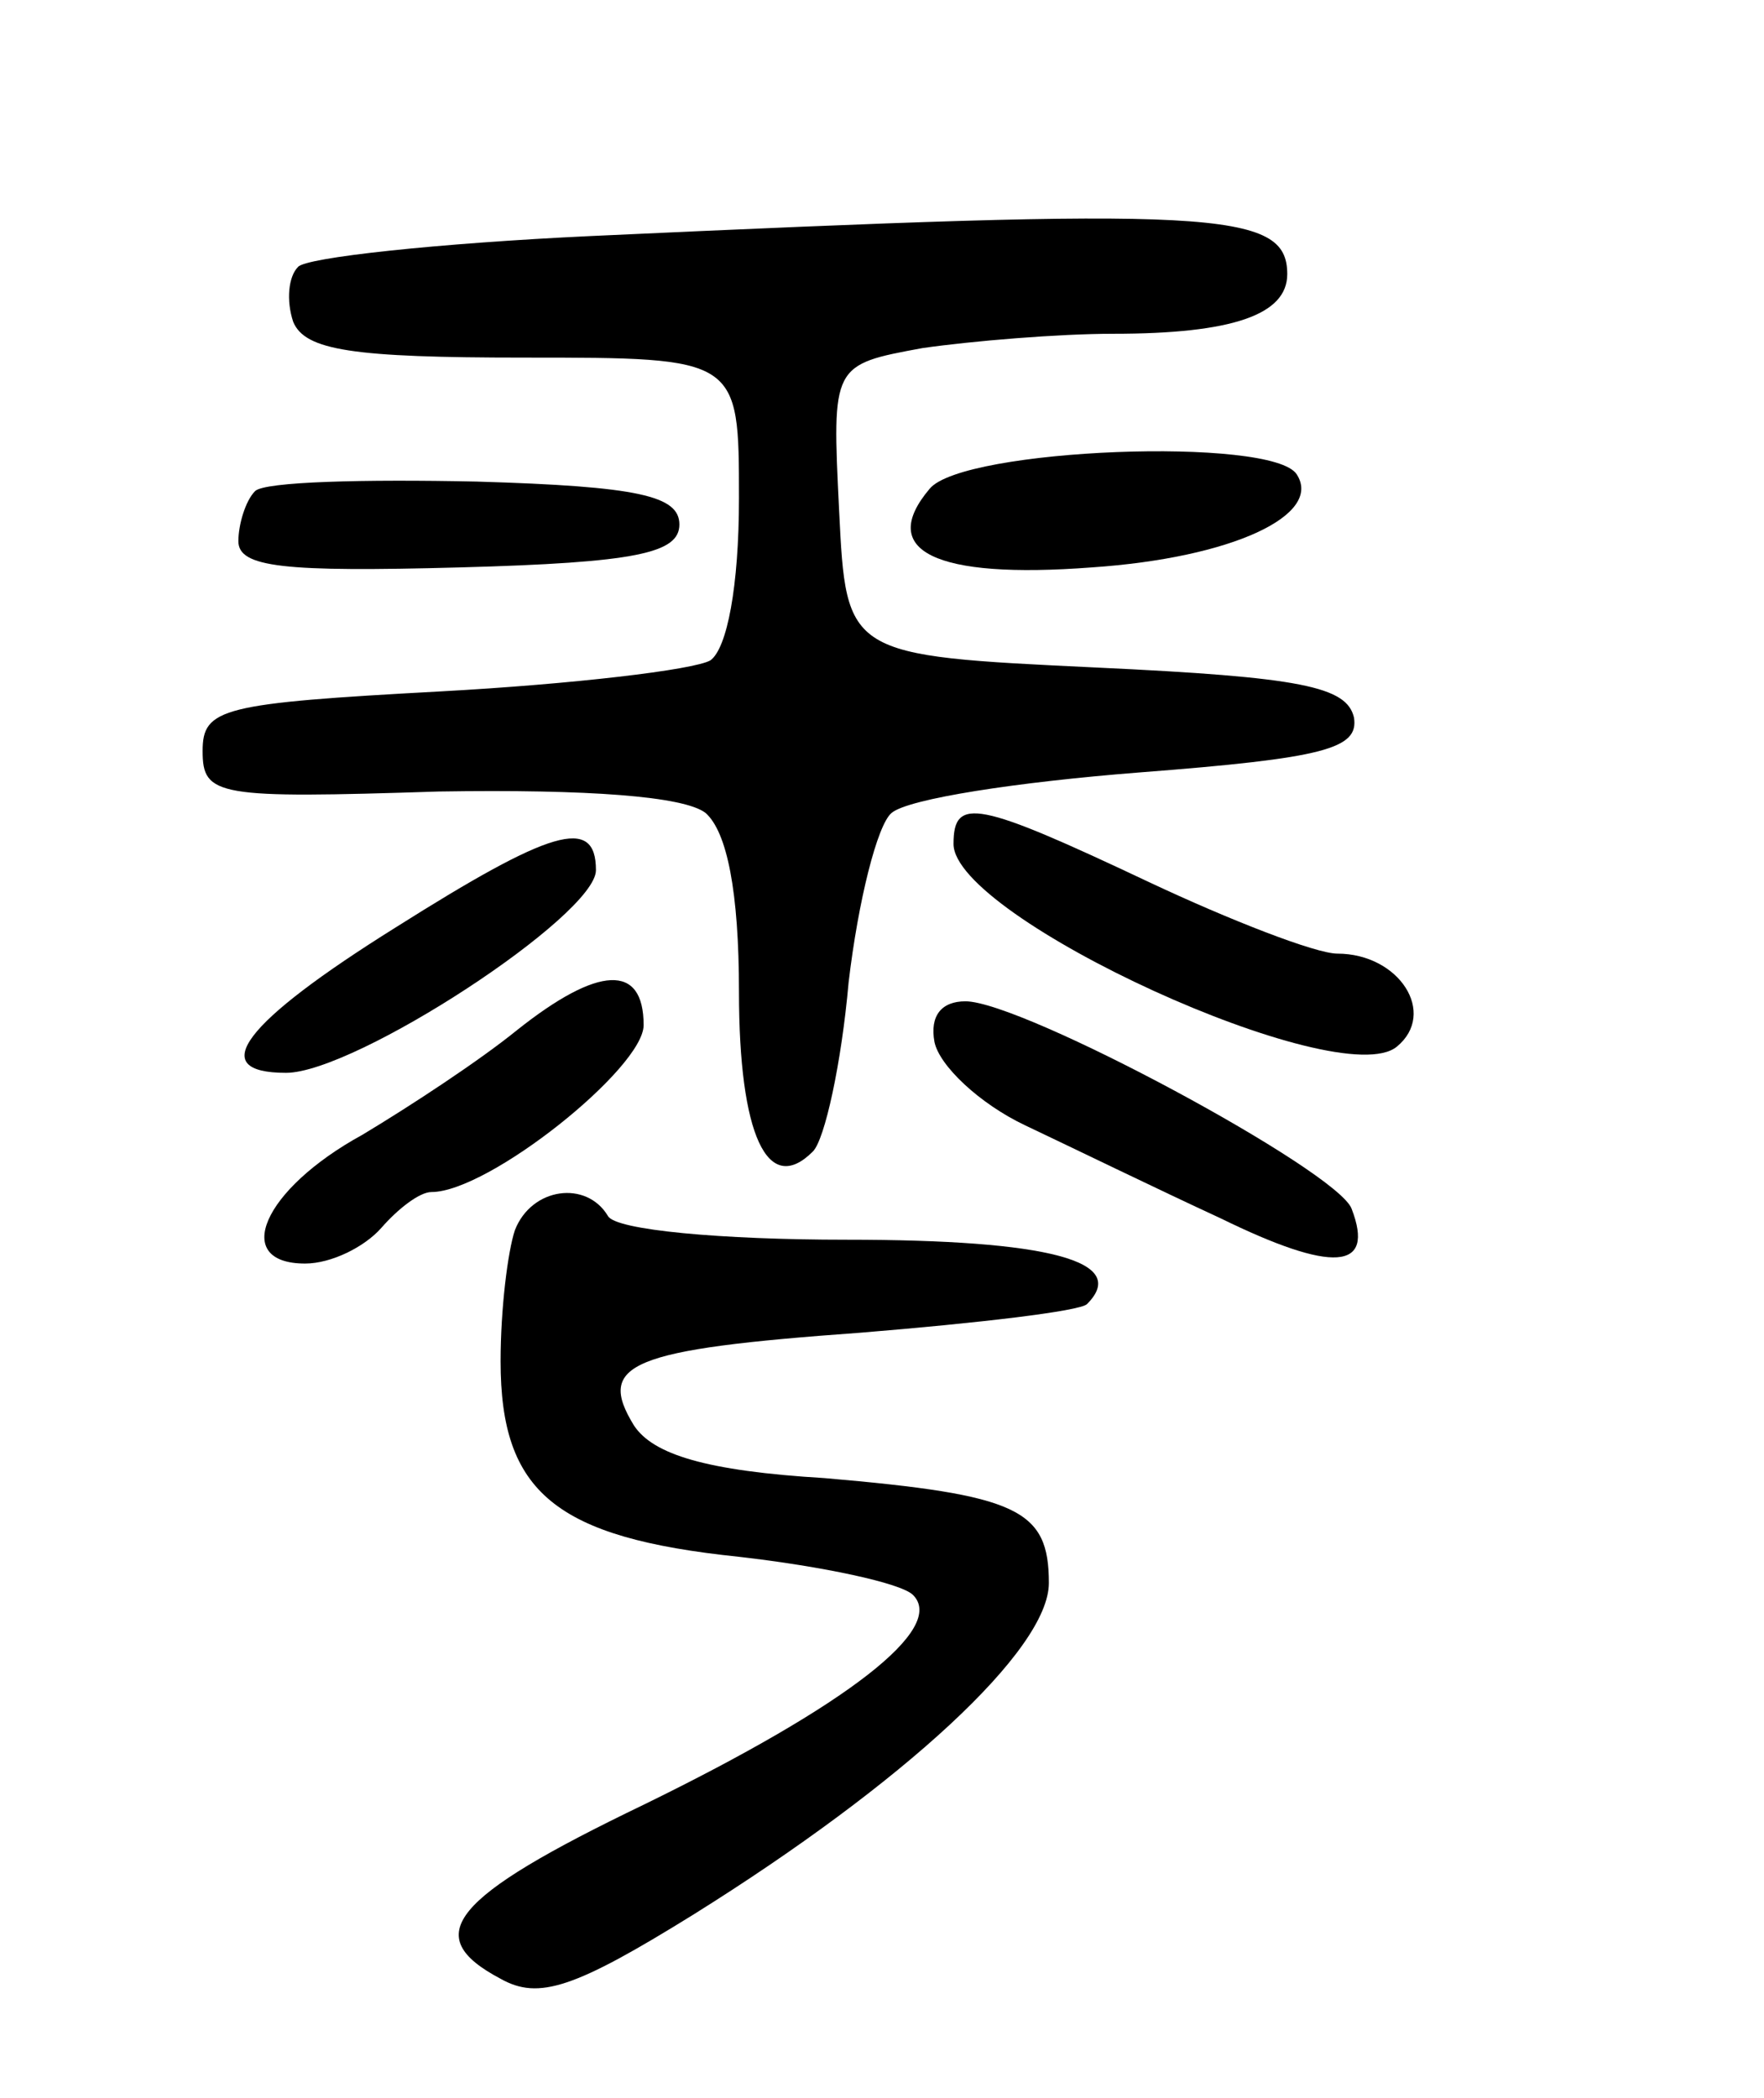 <svg version="1.0" xmlns="http://www.w3.org/2000/svg"
 width="74pt" height="88pt" viewBox="0 0 74 88"
 preserveAspectRatio="xMidYMid meet">
<g transform="translate(0,88) scale(0.1,-0.1)"
fill="#000000" stroke="none">
<path d="M248 781 c-64 -3 -120 -9 -123 -13 -4 -4 -5 -14 -2 -23 5 -12 25 -15
97 -15 90 0 90 0 90 -59 0 -37 -5 -63 -12 -68 -7 -4 -58 -10 -113 -13 -92 -5
-100 -7 -100 -25 0 -19 6 -20 99 -17 63 1 103 -2 112 -9 9 -8 14 -33 14 -75 0
-60 12 -86 31 -67 5 5 12 37 15 71 4 34 12 66 18 71 7 6 53 13 104 17 78 6 92
10 90 23 -3 13 -22 17 -108 21 -105 5 -105 5 -108 66 -3 61 -3 61 35 68 21 3
57 6 80 6 50 0 73 8 73 25 0 27 -31 28 -292 16z"/>
<path d="M390 675 c-22 -26 2 -38 68 -33 59 4 97 22 86 39 -10 16 -140 11
-154 -6z"/>
<path d="M107 674 c-4 -4 -7 -14 -7 -21 0 -11 19 -13 93 -11 74 2 92 6 92 18
0 12 -17 16 -85 18 -47 1 -89 0 -93 -4z"/>
<path d="M400 526 c0 -31 162 -105 186 -85 17 14 1 39 -25 39 -9 0 -45 14 -79
30 -72 34 -82 36 -82 16z"/>
<path d="M166 491 c-64 -40 -80 -61 -46 -61 29 0 130 66 130 85 0 23 -19 17
-84 -24z"/>
<path d="M217 448 c-16 -13 -45 -32 -65 -44 -42 -23 -55 -54 -24 -54 11 0 25
7 32 15 7 8 16 15 21 15 24 0 89 52 89 70 0 26 -19 25 -53 -2z"/>
<path d="M392 443 c2 -10 19 -26 38 -35 19 -9 56 -27 82 -39 47 -23 65 -22 55
4 -6 16 -138 87 -162 87 -10 0 -15 -6 -13 -17z"/>
<path d="M216 364 c-3 -9 -6 -33 -6 -55 0 -55 23 -74 100 -82 35 -4 68 -11 73
-16 14 -14 -27 -46 -113 -88 -81 -39 -94 -55 -60 -73 16 -9 31 -4 81 27 88 55
149 111 149 139 0 31 -13 37 -94 44 -50 3 -72 10 -80 22 -16 26 -2 32 95 39
49 4 92 9 95 12 18 18 -16 27 -101 27 -52 0 -97 4 -100 10 -9 15 -32 12 -39
-6z"/>
</g>
</svg>
